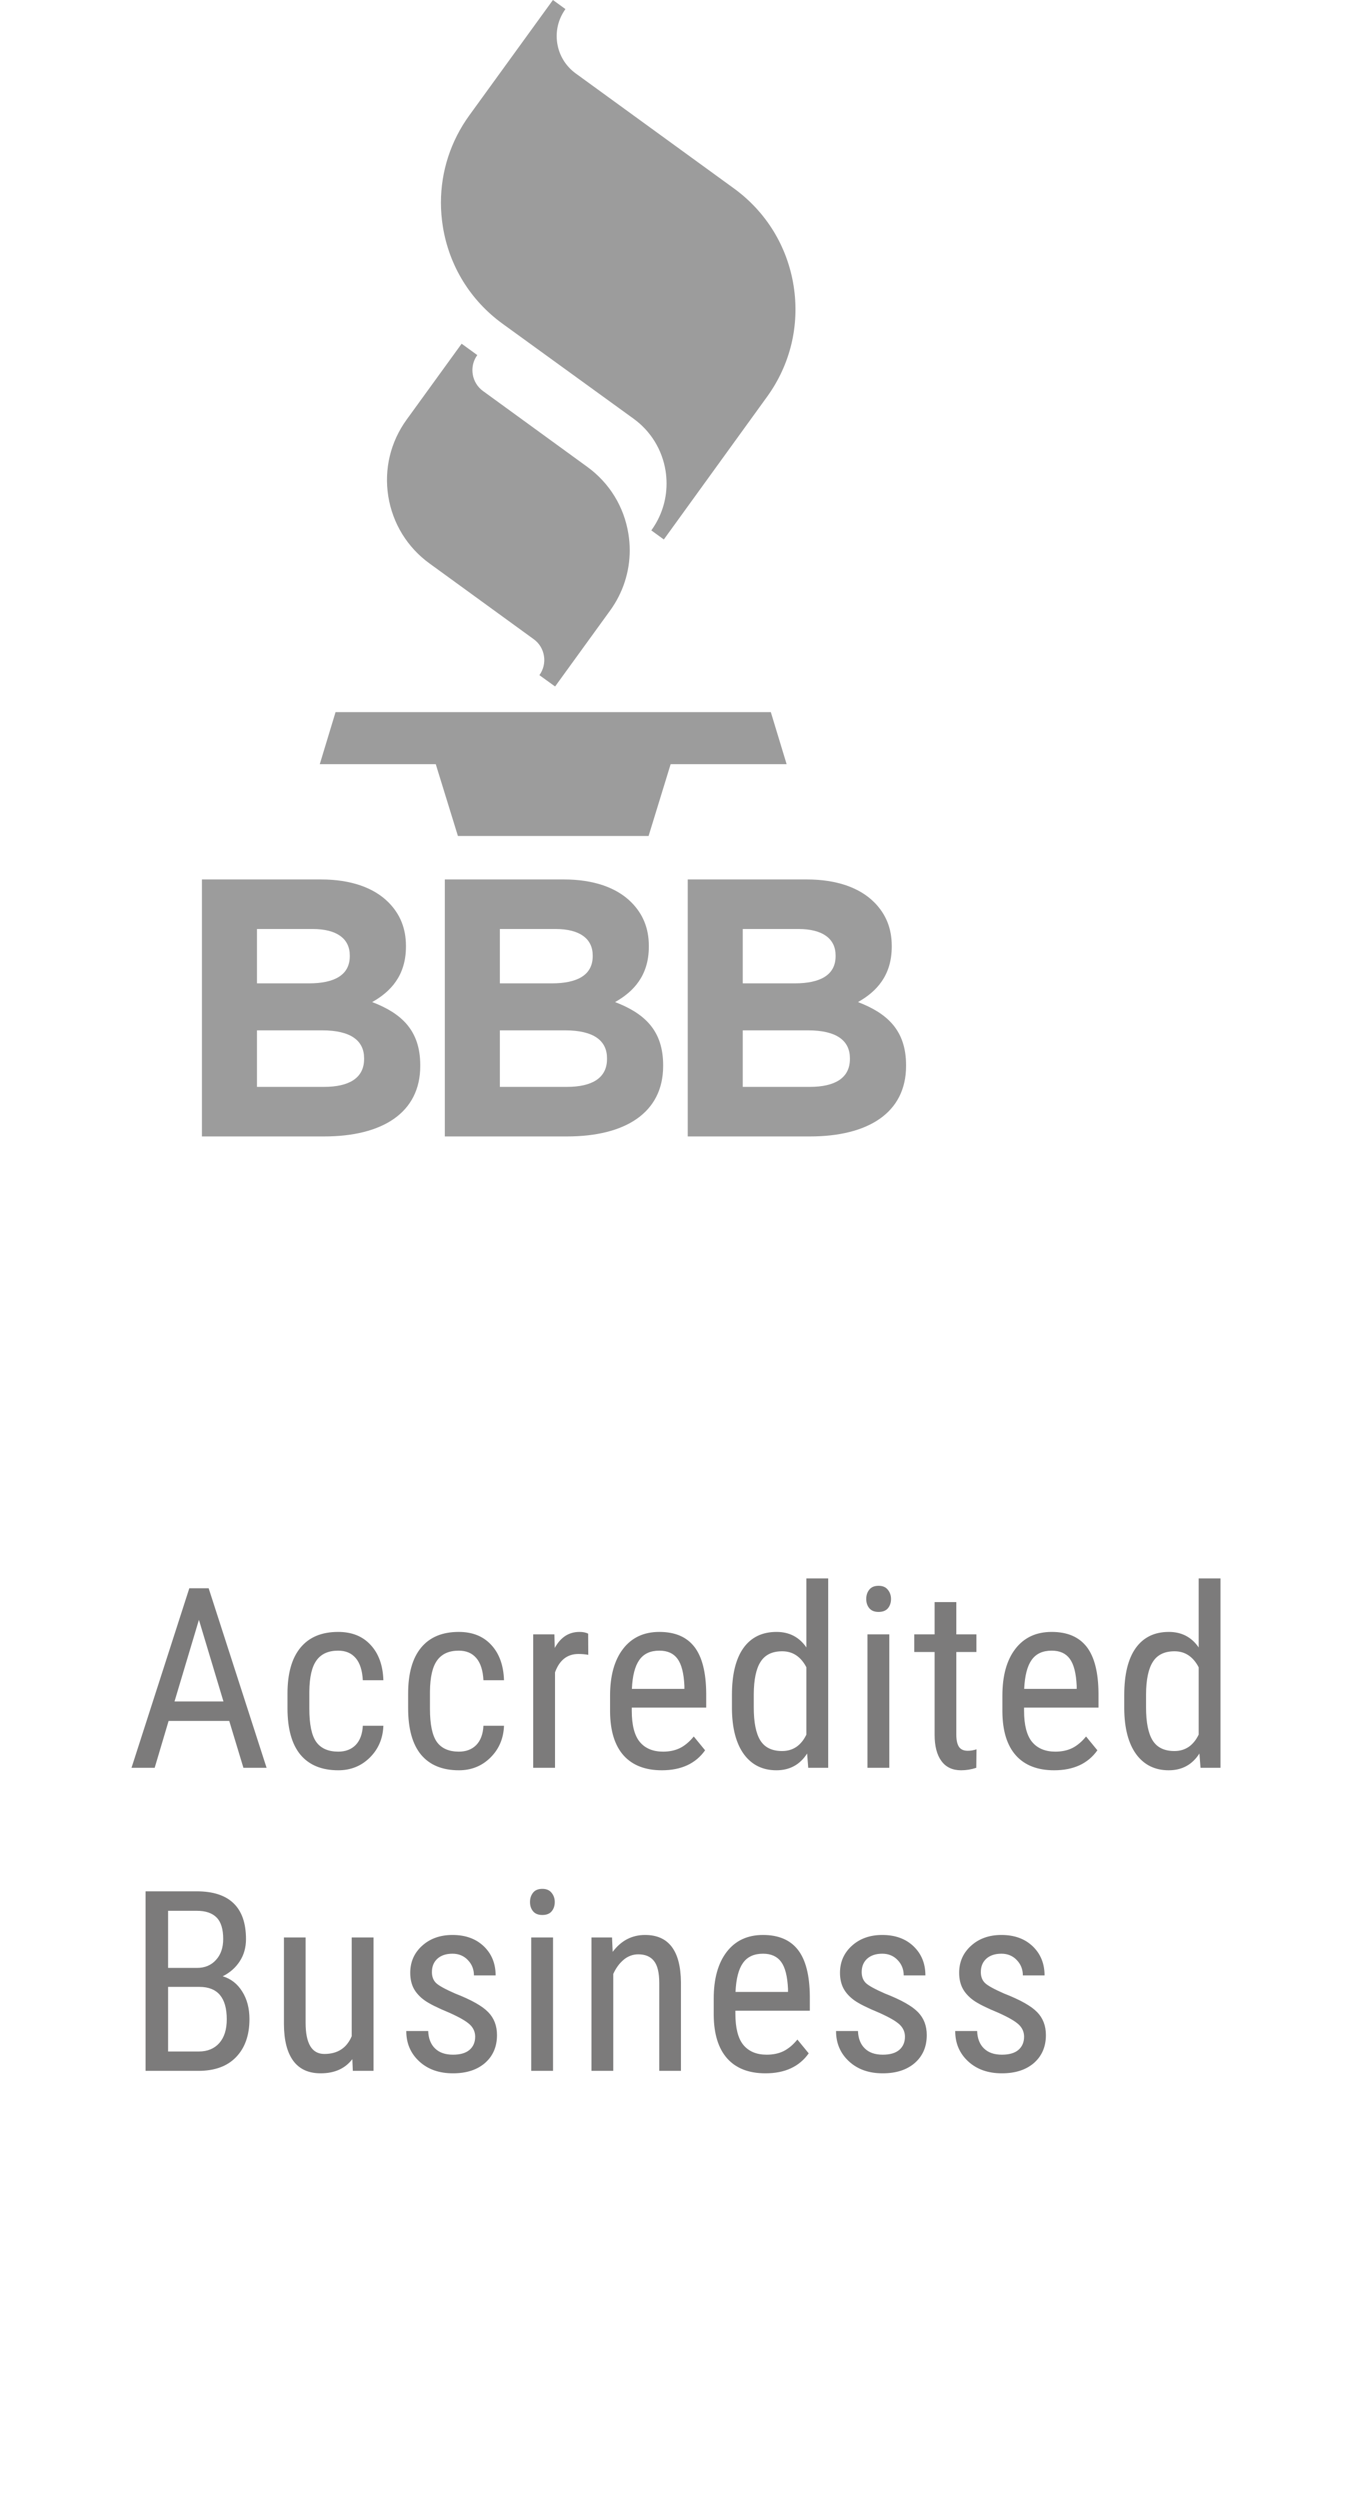 <svg width="54" height="99" viewBox="0 0 54 99" fill="none" xmlns="http://www.w3.org/2000/svg">
<path d="M9.082 68.144H6.68L6.128 70H5.21L7.5 62.891H8.267L10.562 70H9.644L9.082 68.144ZM6.914 67.373H8.853L7.881 64.141L6.914 67.373ZM13.402 69.36C13.689 69.36 13.918 69.272 14.091 69.097C14.263 68.918 14.358 68.664 14.374 68.335H15.189C15.17 68.843 14.989 69.264 14.647 69.6C14.309 69.932 13.894 70.098 13.402 70.098C12.748 70.098 12.248 69.893 11.903 69.482C11.561 69.069 11.39 68.455 11.39 67.642V67.061C11.39 66.263 11.561 65.658 11.903 65.244C12.245 64.828 12.743 64.619 13.397 64.619C13.938 64.619 14.366 64.79 14.681 65.132C15.001 65.474 15.17 65.941 15.189 66.533H14.374C14.354 66.143 14.26 65.85 14.091 65.654C13.925 65.459 13.694 65.361 13.397 65.361C13.013 65.361 12.728 65.488 12.543 65.742C12.357 65.993 12.261 66.406 12.255 66.982V67.656C12.255 68.278 12.346 68.717 12.528 68.975C12.714 69.232 13.005 69.36 13.402 69.36ZM18.181 69.36C18.468 69.36 18.697 69.272 18.87 69.097C19.042 68.918 19.137 68.664 19.153 68.335H19.968C19.949 68.843 19.768 69.264 19.426 69.6C19.088 69.932 18.673 70.098 18.181 70.098C17.527 70.098 17.027 69.893 16.682 69.482C16.34 69.069 16.17 68.455 16.17 67.642V67.061C16.17 66.263 16.34 65.658 16.682 65.244C17.024 64.828 17.522 64.619 18.176 64.619C18.717 64.619 19.145 64.79 19.461 65.132C19.78 65.474 19.949 65.941 19.968 66.533H19.153C19.134 66.143 19.039 65.85 18.87 65.654C18.704 65.459 18.473 65.361 18.176 65.361C17.792 65.361 17.508 65.488 17.322 65.742C17.136 65.993 17.04 66.406 17.034 66.982V67.656C17.034 68.278 17.125 68.717 17.307 68.975C17.493 69.232 17.784 69.36 18.181 69.36ZM23.307 65.527C23.187 65.505 23.056 65.493 22.916 65.493C22.474 65.493 22.165 65.736 21.989 66.221V70H21.125V64.717H21.964L21.979 65.254C22.21 64.831 22.537 64.619 22.96 64.619C23.097 64.619 23.211 64.642 23.302 64.688L23.307 65.527ZM26.221 70.098C25.564 70.098 25.059 69.902 24.707 69.512C24.356 69.118 24.177 68.542 24.17 67.783V67.144C24.17 66.356 24.341 65.739 24.683 65.293C25.028 64.844 25.508 64.619 26.123 64.619C26.742 64.619 27.204 64.816 27.51 65.21C27.816 65.604 27.972 66.217 27.979 67.051V67.617H25.03V67.739C25.03 68.306 25.135 68.717 25.347 68.975C25.562 69.232 25.869 69.36 26.27 69.36C26.524 69.36 26.747 69.313 26.939 69.219C27.134 69.121 27.316 68.968 27.486 68.76L27.935 69.307C27.561 69.834 26.989 70.098 26.221 70.098ZM26.123 65.361C25.765 65.361 25.5 65.485 25.328 65.732C25.155 65.977 25.057 66.357 25.035 66.875H27.115V66.758C27.092 66.257 27.001 65.898 26.841 65.684C26.685 65.469 26.446 65.361 26.123 65.361ZM28.998 67.119C28.998 66.305 29.15 65.685 29.452 65.259C29.758 64.832 30.196 64.619 30.766 64.619C31.27 64.619 31.664 64.824 31.948 65.234V62.5H32.812V70H32.021L31.977 69.434C31.694 69.876 31.288 70.098 30.761 70.098C30.214 70.098 29.784 69.886 29.472 69.463C29.163 69.037 29.005 68.436 28.998 67.661V67.119ZM29.863 67.612C29.863 68.205 29.95 68.641 30.126 68.921C30.302 69.198 30.588 69.336 30.985 69.336C31.415 69.336 31.736 69.12 31.948 68.686V66.02C31.726 65.597 31.407 65.386 30.99 65.386C30.593 65.386 30.307 65.526 30.131 65.806C29.955 66.082 29.866 66.509 29.863 67.085V67.612ZM35.233 70H34.368V64.717H35.233V70ZM35.301 63.315C35.301 63.462 35.26 63.584 35.179 63.682C35.097 63.779 34.974 63.828 34.808 63.828C34.645 63.828 34.523 63.779 34.441 63.682C34.36 63.584 34.319 63.462 34.319 63.315C34.319 63.169 34.36 63.045 34.441 62.944C34.523 62.843 34.645 62.793 34.808 62.793C34.97 62.793 35.093 62.845 35.174 62.949C35.258 63.05 35.301 63.172 35.301 63.315ZM37.888 63.438V64.717H38.684V65.415H37.888V68.691C37.888 68.9 37.922 69.058 37.99 69.165C38.059 69.272 38.176 69.326 38.342 69.326C38.456 69.326 38.571 69.307 38.688 69.268L38.679 70C38.483 70.065 38.283 70.098 38.078 70.098C37.736 70.098 37.476 69.976 37.297 69.731C37.118 69.487 37.028 69.142 37.028 68.696V65.415H36.222V64.717H37.028V63.438H37.888ZM41.763 70.098C41.106 70.098 40.601 69.902 40.25 69.512C39.898 69.118 39.719 68.542 39.713 67.783V67.144C39.713 66.356 39.883 65.739 40.225 65.293C40.57 64.844 41.05 64.619 41.666 64.619C42.284 64.619 42.746 64.816 43.053 65.21C43.358 65.604 43.515 66.217 43.521 67.051V67.617H40.572V67.739C40.572 68.306 40.678 68.717 40.889 68.975C41.104 69.232 41.412 69.36 41.812 69.36C42.066 69.36 42.289 69.313 42.481 69.219C42.676 69.121 42.859 68.968 43.028 68.76L43.477 69.307C43.103 69.834 42.532 70.098 41.763 70.098ZM41.666 65.361C41.308 65.361 41.042 65.485 40.87 65.732C40.697 65.977 40.6 66.357 40.577 66.875H42.657V66.758C42.634 66.257 42.543 65.898 42.383 65.684C42.227 65.469 41.988 65.361 41.666 65.361ZM44.541 67.119C44.541 66.305 44.692 65.685 44.995 65.259C45.301 64.832 45.739 64.619 46.308 64.619C46.813 64.619 47.207 64.824 47.49 65.234V62.5H48.354V70H47.563L47.519 69.434C47.236 69.876 46.831 70.098 46.303 70.098C45.756 70.098 45.327 69.886 45.014 69.463C44.705 69.037 44.547 68.436 44.541 67.661V67.119ZM45.405 67.612C45.405 68.205 45.493 68.641 45.669 68.921C45.844 69.198 46.131 69.336 46.528 69.336C46.958 69.336 47.278 69.12 47.49 68.686V66.02C47.268 65.597 46.949 65.386 46.533 65.386C46.136 65.386 45.849 65.526 45.673 65.806C45.498 66.082 45.408 66.509 45.405 67.085V67.612ZM5.767 82V74.891H7.793C8.441 74.891 8.927 75.049 9.253 75.364C9.582 75.68 9.746 76.154 9.746 76.785C9.746 77.117 9.663 77.41 9.497 77.664C9.331 77.918 9.106 78.115 8.823 78.255C9.149 78.353 9.406 78.553 9.595 78.856C9.787 79.158 9.883 79.523 9.883 79.949C9.883 80.587 9.707 81.088 9.355 81.453C9.007 81.818 8.509 82 7.861 82H5.767ZM6.66 78.675V81.233H7.881C8.219 81.233 8.488 81.123 8.687 80.901C8.885 80.677 8.984 80.363 8.984 79.959C8.984 79.103 8.623 78.675 7.9 78.675H6.66ZM6.66 77.923H7.808C8.117 77.923 8.366 77.819 8.555 77.61C8.747 77.402 8.843 77.125 8.843 76.78C8.843 76.39 8.757 76.106 8.584 75.931C8.411 75.752 8.148 75.662 7.793 75.662H6.66V77.923ZM13.959 81.536C13.672 81.91 13.254 82.098 12.704 82.098C12.225 82.098 11.864 81.933 11.62 81.605C11.376 81.272 11.252 80.791 11.249 80.159V76.717H12.108V80.096C12.108 80.919 12.356 81.331 12.85 81.331C13.374 81.331 13.736 81.097 13.934 80.628V76.717H14.799V82H13.978L13.959 81.536ZM18.826 80.647C18.826 80.462 18.756 80.302 18.616 80.169C18.476 80.035 18.206 79.879 17.805 79.7C17.34 79.508 17.011 79.344 16.819 79.207C16.63 79.07 16.489 78.916 16.394 78.743C16.3 78.567 16.253 78.359 16.253 78.118C16.253 77.689 16.409 77.332 16.721 77.049C17.037 76.762 17.439 76.619 17.927 76.619C18.442 76.619 18.855 76.769 19.168 77.068C19.48 77.368 19.636 77.752 19.636 78.221H18.777C18.777 77.983 18.697 77.781 18.538 77.615C18.378 77.446 18.175 77.361 17.927 77.361C17.674 77.361 17.473 77.428 17.327 77.561C17.184 77.692 17.112 77.868 17.112 78.089C17.112 78.265 17.164 78.406 17.268 78.514C17.376 78.621 17.631 78.763 18.035 78.939C18.676 79.189 19.112 79.435 19.343 79.676C19.575 79.913 19.69 80.216 19.69 80.584C19.69 81.043 19.532 81.411 19.216 81.688C18.901 81.961 18.478 82.098 17.947 82.098C17.397 82.098 16.951 81.94 16.609 81.624C16.267 81.308 16.096 80.908 16.096 80.423H16.965C16.975 80.716 17.065 80.945 17.234 81.111C17.403 81.277 17.641 81.36 17.947 81.36C18.233 81.36 18.451 81.297 18.601 81.17C18.751 81.04 18.826 80.866 18.826 80.647ZM21.911 82H21.046V76.717H21.911V82ZM21.979 75.315C21.979 75.462 21.938 75.584 21.857 75.682C21.776 75.779 21.652 75.828 21.486 75.828C21.323 75.828 21.201 75.779 21.12 75.682C21.038 75.584 20.998 75.462 20.998 75.315C20.998 75.169 21.038 75.045 21.12 74.944C21.201 74.843 21.323 74.793 21.486 74.793C21.649 74.793 21.771 74.845 21.852 74.949C21.937 75.05 21.979 75.172 21.979 75.315ZM24.248 76.717L24.273 77.288C24.608 76.842 25.036 76.619 25.557 76.619C26.491 76.619 26.965 77.243 26.978 78.489V82H26.119V78.528C26.119 78.115 26.049 77.822 25.909 77.649C25.772 77.474 25.565 77.386 25.288 77.386C25.074 77.386 24.88 77.457 24.707 77.601C24.538 77.744 24.401 77.931 24.297 78.162V82H23.433V76.717H24.248ZM30.326 82.098C29.669 82.098 29.164 81.902 28.813 81.512C28.461 81.118 28.282 80.542 28.276 79.783V79.144C28.276 78.356 28.447 77.739 28.788 77.293C29.133 76.844 29.613 76.619 30.229 76.619C30.847 76.619 31.309 76.816 31.615 77.21C31.921 77.604 32.078 78.217 32.084 79.051V79.617H29.135V79.739C29.135 80.306 29.241 80.717 29.452 80.975C29.667 81.232 29.975 81.36 30.375 81.36C30.629 81.36 30.852 81.313 31.044 81.219C31.239 81.121 31.422 80.968 31.591 80.76L32.04 81.307C31.666 81.834 31.095 82.098 30.326 82.098ZM30.229 77.361C29.871 77.361 29.605 77.485 29.433 77.732C29.26 77.977 29.163 78.357 29.14 78.875H31.22V78.758C31.197 78.257 31.106 77.898 30.947 77.684C30.79 77.469 30.551 77.361 30.229 77.361ZM35.853 80.647C35.853 80.462 35.783 80.302 35.643 80.169C35.503 80.035 35.233 79.879 34.832 79.7C34.367 79.508 34.038 79.344 33.846 79.207C33.657 79.07 33.515 78.916 33.421 78.743C33.327 78.567 33.279 78.359 33.279 78.118C33.279 77.689 33.436 77.332 33.748 77.049C34.064 76.762 34.466 76.619 34.954 76.619C35.468 76.619 35.882 76.769 36.194 77.068C36.507 77.368 36.663 77.752 36.663 78.221H35.804C35.804 77.983 35.724 77.781 35.565 77.615C35.405 77.446 35.202 77.361 34.954 77.361C34.7 77.361 34.5 77.428 34.354 77.561C34.21 77.692 34.139 77.868 34.139 78.089C34.139 78.265 34.191 78.406 34.295 78.514C34.402 78.621 34.658 78.763 35.062 78.939C35.703 79.189 36.139 79.435 36.37 79.676C36.601 79.913 36.717 80.216 36.717 80.584C36.717 81.043 36.559 81.411 36.243 81.688C35.927 81.961 35.504 82.098 34.974 82.098C34.423 82.098 33.978 81.94 33.636 81.624C33.294 81.308 33.123 80.908 33.123 80.423H33.992C34.002 80.716 34.092 80.945 34.261 81.111C34.43 81.277 34.668 81.36 34.974 81.36C35.26 81.36 35.478 81.297 35.628 81.17C35.778 81.04 35.853 80.866 35.853 80.647ZM40.573 80.647C40.573 80.462 40.503 80.302 40.363 80.169C40.223 80.035 39.953 79.879 39.553 79.7C39.087 79.508 38.758 79.344 38.566 79.207C38.377 79.07 38.236 78.916 38.142 78.743C38.047 78.567 38 78.359 38 78.118C38 77.689 38.156 77.332 38.469 77.049C38.784 76.762 39.186 76.619 39.675 76.619C40.189 76.619 40.602 76.769 40.915 77.068C41.227 77.368 41.384 77.752 41.384 78.221H40.524C40.524 77.983 40.444 77.781 40.285 77.615C40.126 77.446 39.922 77.361 39.675 77.361C39.421 77.361 39.221 77.428 39.074 77.561C38.931 77.692 38.859 77.868 38.859 78.089C38.859 78.265 38.911 78.406 39.016 78.514C39.123 78.621 39.379 78.763 39.782 78.939C40.423 79.189 40.86 79.435 41.091 79.676C41.322 79.913 41.437 80.216 41.437 80.584C41.437 81.043 41.279 81.411 40.964 81.688C40.648 81.961 40.225 82.098 39.694 82.098C39.144 82.098 38.698 81.94 38.356 81.624C38.014 81.308 37.844 80.908 37.844 80.423H38.713C38.722 80.716 38.812 80.945 38.981 81.111C39.151 81.277 39.388 81.36 39.694 81.36C39.981 81.36 40.199 81.297 40.349 81.17C40.498 81.04 40.573 80.866 40.573 80.647Z" fill="#5B5A5A" fill-opacity="0.8"/>
<path d="M30.539 28.198H13.294L12.669 30.259H17.264L18.142 33.103H25.696L26.57 30.259H31.165L30.539 28.198ZM16.109 16.618C15.47 17.5 15.212 18.577 15.383 19.651C15.556 20.728 16.136 21.672 17.016 22.311L21.143 25.309C21.252 25.387 21.344 25.486 21.414 25.6C21.484 25.714 21.53 25.841 21.551 25.974C21.573 26.106 21.567 26.242 21.536 26.372C21.505 26.503 21.449 26.626 21.37 26.734L21.992 27.183L24.172 24.176C24.682 23.472 24.949 22.644 24.949 21.791C24.949 21.576 24.932 21.359 24.897 21.142C24.726 20.067 24.146 19.123 23.264 18.484L19.138 15.485C19.029 15.407 18.937 15.308 18.867 15.193C18.797 15.079 18.75 14.952 18.729 14.82C18.721 14.766 18.716 14.711 18.716 14.656C18.716 14.443 18.782 14.236 18.91 14.061L18.289 13.61L16.109 16.618ZM18.596 4.565C17.856 5.585 17.469 6.787 17.469 8.024C17.469 8.336 17.494 8.651 17.544 8.966C17.793 10.525 18.634 11.894 19.913 12.821L25.099 16.578C25.784 17.074 26.235 17.808 26.369 18.645C26.395 18.812 26.408 18.981 26.408 19.148C26.408 19.811 26.201 20.455 25.804 21.002L26.3 21.362L30.388 15.713C31.315 14.436 31.689 12.873 31.441 11.313C31.192 9.754 30.351 8.384 29.072 7.457L22.808 2.907C22.614 2.766 22.45 2.589 22.324 2.385C22.199 2.181 22.116 1.954 22.078 1.717C22.002 1.237 22.117 0.755 22.402 0.36L21.906 0L18.596 4.565ZM12.841 43.037C13.829 43.037 14.425 42.688 14.425 41.933V41.903C14.425 41.22 13.916 40.799 12.768 40.799H10.181V43.037H12.841ZM12.245 38.938C13.233 38.938 13.858 38.618 13.858 37.862V37.833C13.858 37.164 13.335 36.786 12.39 36.786H10.181V38.938H12.245ZM8 34.824H12.725C13.887 34.824 14.803 35.144 15.385 35.725C15.85 36.19 16.083 36.757 16.083 37.455V37.484C16.083 38.633 15.472 39.272 14.745 39.679C15.923 40.13 16.65 40.813 16.65 42.18V42.209C16.65 44.069 15.138 45 12.841 45H8L8 34.824ZM22.464 43.037C23.453 43.037 24.049 42.688 24.049 41.933V41.903C24.049 41.22 23.54 40.799 22.392 40.799H19.804V43.037H22.464ZM21.868 38.938C22.857 38.938 23.482 38.618 23.482 37.862V37.833C23.482 37.164 22.959 36.786 22.014 36.786H19.804V38.938H21.868ZM17.623 34.824H22.348C23.511 34.824 24.427 35.144 25.008 35.725C25.473 36.19 25.706 36.757 25.706 37.455V37.484C25.706 38.633 25.095 39.272 24.368 39.679C25.546 40.13 26.273 40.813 26.273 42.18V42.209C26.273 44.069 24.761 45 22.464 45H17.623L17.623 34.824ZM32.087 43.037C33.076 43.037 33.672 42.688 33.672 41.933V41.903C33.672 41.22 33.163 40.799 32.015 40.799H29.427V43.037H32.087ZM31.491 38.938C32.48 38.938 33.105 38.618 33.105 37.862V37.833C33.105 37.164 32.582 36.786 31.637 36.786H29.427V38.938H31.491ZM27.247 34.824H31.971C33.134 34.824 34.05 35.144 34.632 35.725C35.097 36.19 35.33 36.757 35.33 37.455V37.484C35.33 38.633 34.719 39.272 33.992 39.679C35.17 40.13 35.897 40.813 35.897 42.18V42.209C35.897 44.069 34.384 45 32.087 45H27.247V34.824Z" fill="#5B5A5A" fill-opacity="0.6"/>
</svg>
